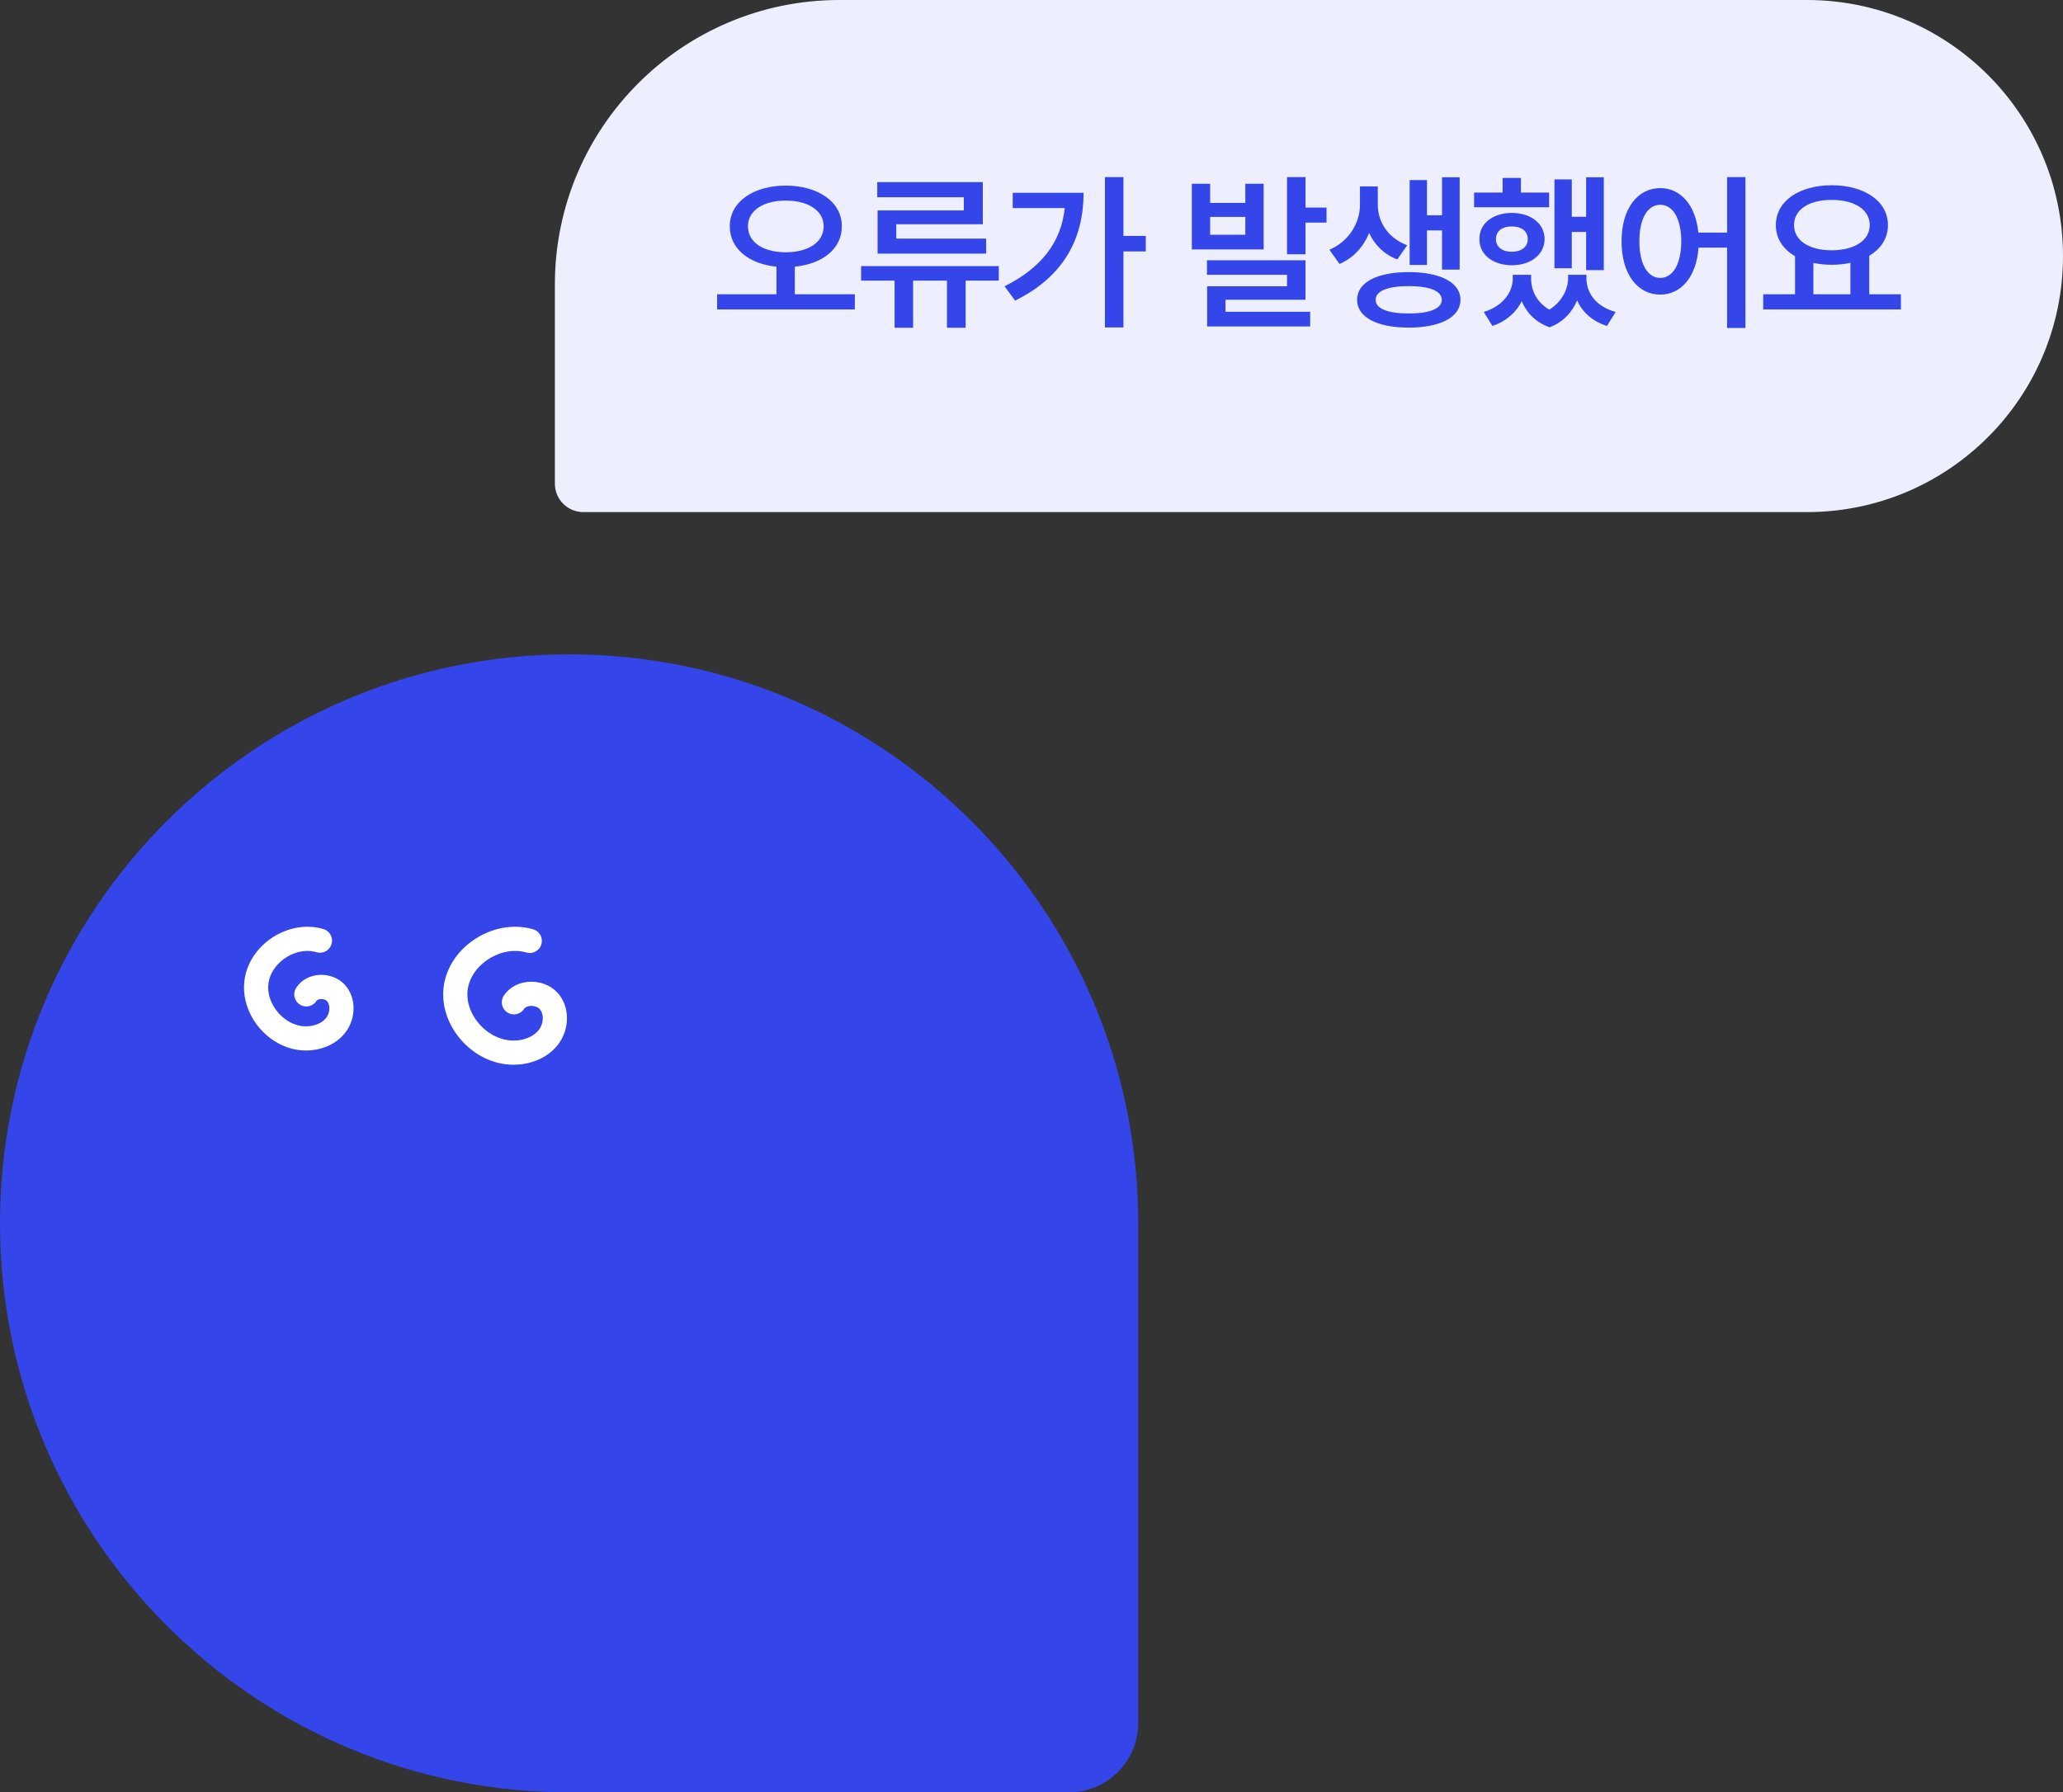 <svg width="145" height="126" viewBox="0 0 145 126" fill="none" xmlns="http://www.w3.org/2000/svg">
<rect x="0" y="0" width="145" height="126" fill="#333333" stroke="none"/>
<path d="M39 34C39 35.105 39.895 36 41 36L127 36C136.941 36 145 27.941 145 18V18C145 8.059 136.941 -8.56229e-06 127 -7.6932e-06L59 -1.74846e-06C47.954 -7.8281e-07 39 8.954 39 20L39 34Z" fill="#EDEFFF"/>
<path d="M55.22 13.047C57.493 13.053 59.175 14.184 59.169 15.906C59.175 17.494 57.81 18.555 55.864 18.748V20.688H60.083V21.754H50.403V20.688H54.575V18.748C52.653 18.555 51.288 17.494 51.294 15.906C51.288 14.184 52.964 13.053 55.22 13.047ZM52.571 15.906C52.566 17.049 53.673 17.734 55.22 17.734C56.79 17.734 57.892 17.049 57.892 15.906C57.892 14.799 56.79 14.096 55.22 14.102C53.673 14.096 52.566 14.799 52.571 15.906ZM70.202 18.707V19.727H67.87V23.043H66.558V19.727H64.179V23.043H62.878V19.727H60.523V18.707H70.202ZM61.66 13.867V12.801H69.077V15.766H62.995V16.773H69.312V17.828H61.683V14.793H67.742V13.867H61.66ZM78.962 12.449V16.586H80.533V17.676H78.962V23.02H77.662V12.449H78.962ZM70.607 20.125C73.185 18.836 74.58 17.043 74.837 14.629H71.181V13.551H76.162C76.156 16.662 74.867 19.398 71.345 21.133L70.607 20.125ZM85.057 12.918V14.266H87.529V12.918H88.818V17.535H83.768V12.918H85.057ZM84.834 19.316V18.297H91.76V21.074H86.135V21.918H92.088V22.949H84.846V20.125H90.459V19.316H84.834ZM85.057 16.504H87.529V15.25H85.057V16.504ZM90.459 17.875V12.449H91.76V14.594H93.236V15.648H91.76V17.875H90.459ZM96.84 14.418C96.846 15.56 97.514 16.715 98.903 17.242L98.211 18.238C97.268 17.881 96.612 17.201 96.231 16.381C95.844 17.324 95.153 18.133 94.145 18.555L93.442 17.559C94.901 16.914 95.58 15.59 95.586 14.418V13.105H96.84V14.418ZM95.387 21.074C95.381 19.855 96.787 19.129 99.02 19.129C101.235 19.129 102.647 19.855 102.653 21.074C102.647 22.299 101.235 23.031 99.02 23.031C96.787 23.031 95.381 22.299 95.387 21.074ZM96.688 21.074C96.682 21.701 97.549 22.041 99.02 22.035C100.467 22.041 101.334 21.701 101.34 21.074C101.334 20.453 100.467 20.113 99.02 20.113C97.549 20.113 96.682 20.453 96.688 21.074ZM99.078 18.625V12.66H100.297V15.133H101.352V12.461H102.594V18.953H101.352V16.199H100.297V18.625H99.078ZM112.725 12.461V18.988H111.483V16.305H110.475V18.859H109.256V12.613H110.475V15.238H111.483V12.461H112.725ZM103.608 14.57V13.539H105.612V12.508H106.901V13.539H108.881V14.57H103.608ZM103.983 16.809C103.971 15.701 104.932 14.975 106.256 14.969C107.604 14.975 108.553 15.701 108.565 16.809C108.553 17.898 107.604 18.643 106.256 18.648C104.932 18.643 103.971 17.898 103.983 16.809ZM104.288 21.93C105.641 21.52 106.333 20.523 106.327 19.574V19.316H107.616V19.574C107.61 20.4 108.002 21.244 108.893 21.771C109.795 21.209 110.211 20.312 110.217 19.574V19.316H111.506V19.574C111.506 20.582 112.168 21.555 113.557 21.93L112.948 22.914C111.911 22.586 111.213 21.93 110.85 21.121C110.51 21.924 109.889 22.645 108.916 23.008C107.92 22.656 107.293 21.977 106.959 21.174C106.573 21.947 105.881 22.58 104.897 22.914L104.288 21.93ZM105.143 16.809C105.143 17.365 105.594 17.699 106.256 17.699C106.924 17.699 107.381 17.365 107.381 16.809C107.381 16.24 106.924 15.918 106.256 15.918C105.594 15.918 105.143 16.24 105.143 16.809ZM116.692 13.223C118.122 13.223 119.182 14.418 119.37 16.352H121.391V12.449H122.68V23.055H121.391V17.406H119.382C119.241 19.451 118.163 20.711 116.692 20.711C115.098 20.711 113.967 19.264 113.973 16.961C113.967 14.676 115.098 13.223 116.692 13.223ZM115.227 16.961C115.221 18.59 115.819 19.533 116.692 19.539C117.571 19.533 118.163 18.59 118.169 16.961C118.163 15.344 117.571 14.395 116.692 14.395C115.819 14.395 115.221 15.344 115.227 16.961ZM133.608 20.688V21.754H123.929V20.688H126.167V18.01C125.323 17.523 124.813 16.762 124.819 15.824C124.813 14.137 126.466 13.023 128.745 13.023C131.036 13.023 132.7 14.137 132.694 15.824C132.7 16.75 132.202 17.494 131.382 17.98V20.688H133.608ZM126.097 15.824C126.091 16.908 127.163 17.6 128.745 17.594C130.321 17.6 131.417 16.908 131.417 15.824C131.417 14.723 130.321 14.049 128.745 14.055C127.163 14.049 126.091 14.723 126.097 15.824ZM127.456 20.688H130.058V18.479C129.653 18.566 129.214 18.613 128.745 18.613C128.288 18.613 127.854 18.566 127.456 18.484V20.688Z" fill="#3446EA"/>
<path d="M40 46C62.077 46 80 63.923 80 86V121.126C80 123.816 77.816 126 75.126 126H40C17.923 126 0 108.077 0 86C0 63.923 17.923 46 40 46Z" fill="#3446EA"/>
<path d="M37.235 66.144C34.99 65.49 32.359 67.147 32.034 69.426C31.709 71.705 33.768 74.015 36.105 74C37.034 74 38.01 73.635 38.567 72.891C39.124 72.146 39.17 71.022 38.551 70.353C37.932 69.685 36.632 69.685 36.121 70.459" stroke="white" stroke-width="1.7" stroke-linecap="round" stroke-linejoin="round"/>
<path d="M22.487 66.126C20.563 65.554 18.308 67.003 18.029 68.998C17.751 70.993 19.515 73.014 21.519 73C22.315 73 23.151 72.681 23.629 72.029C24.106 71.378 24.146 70.394 23.615 69.809C23.084 69.224 21.97 69.224 21.532 69.902" stroke="white" stroke-width="1.7" stroke-linecap="round" stroke-linejoin="round"/>
</svg>
